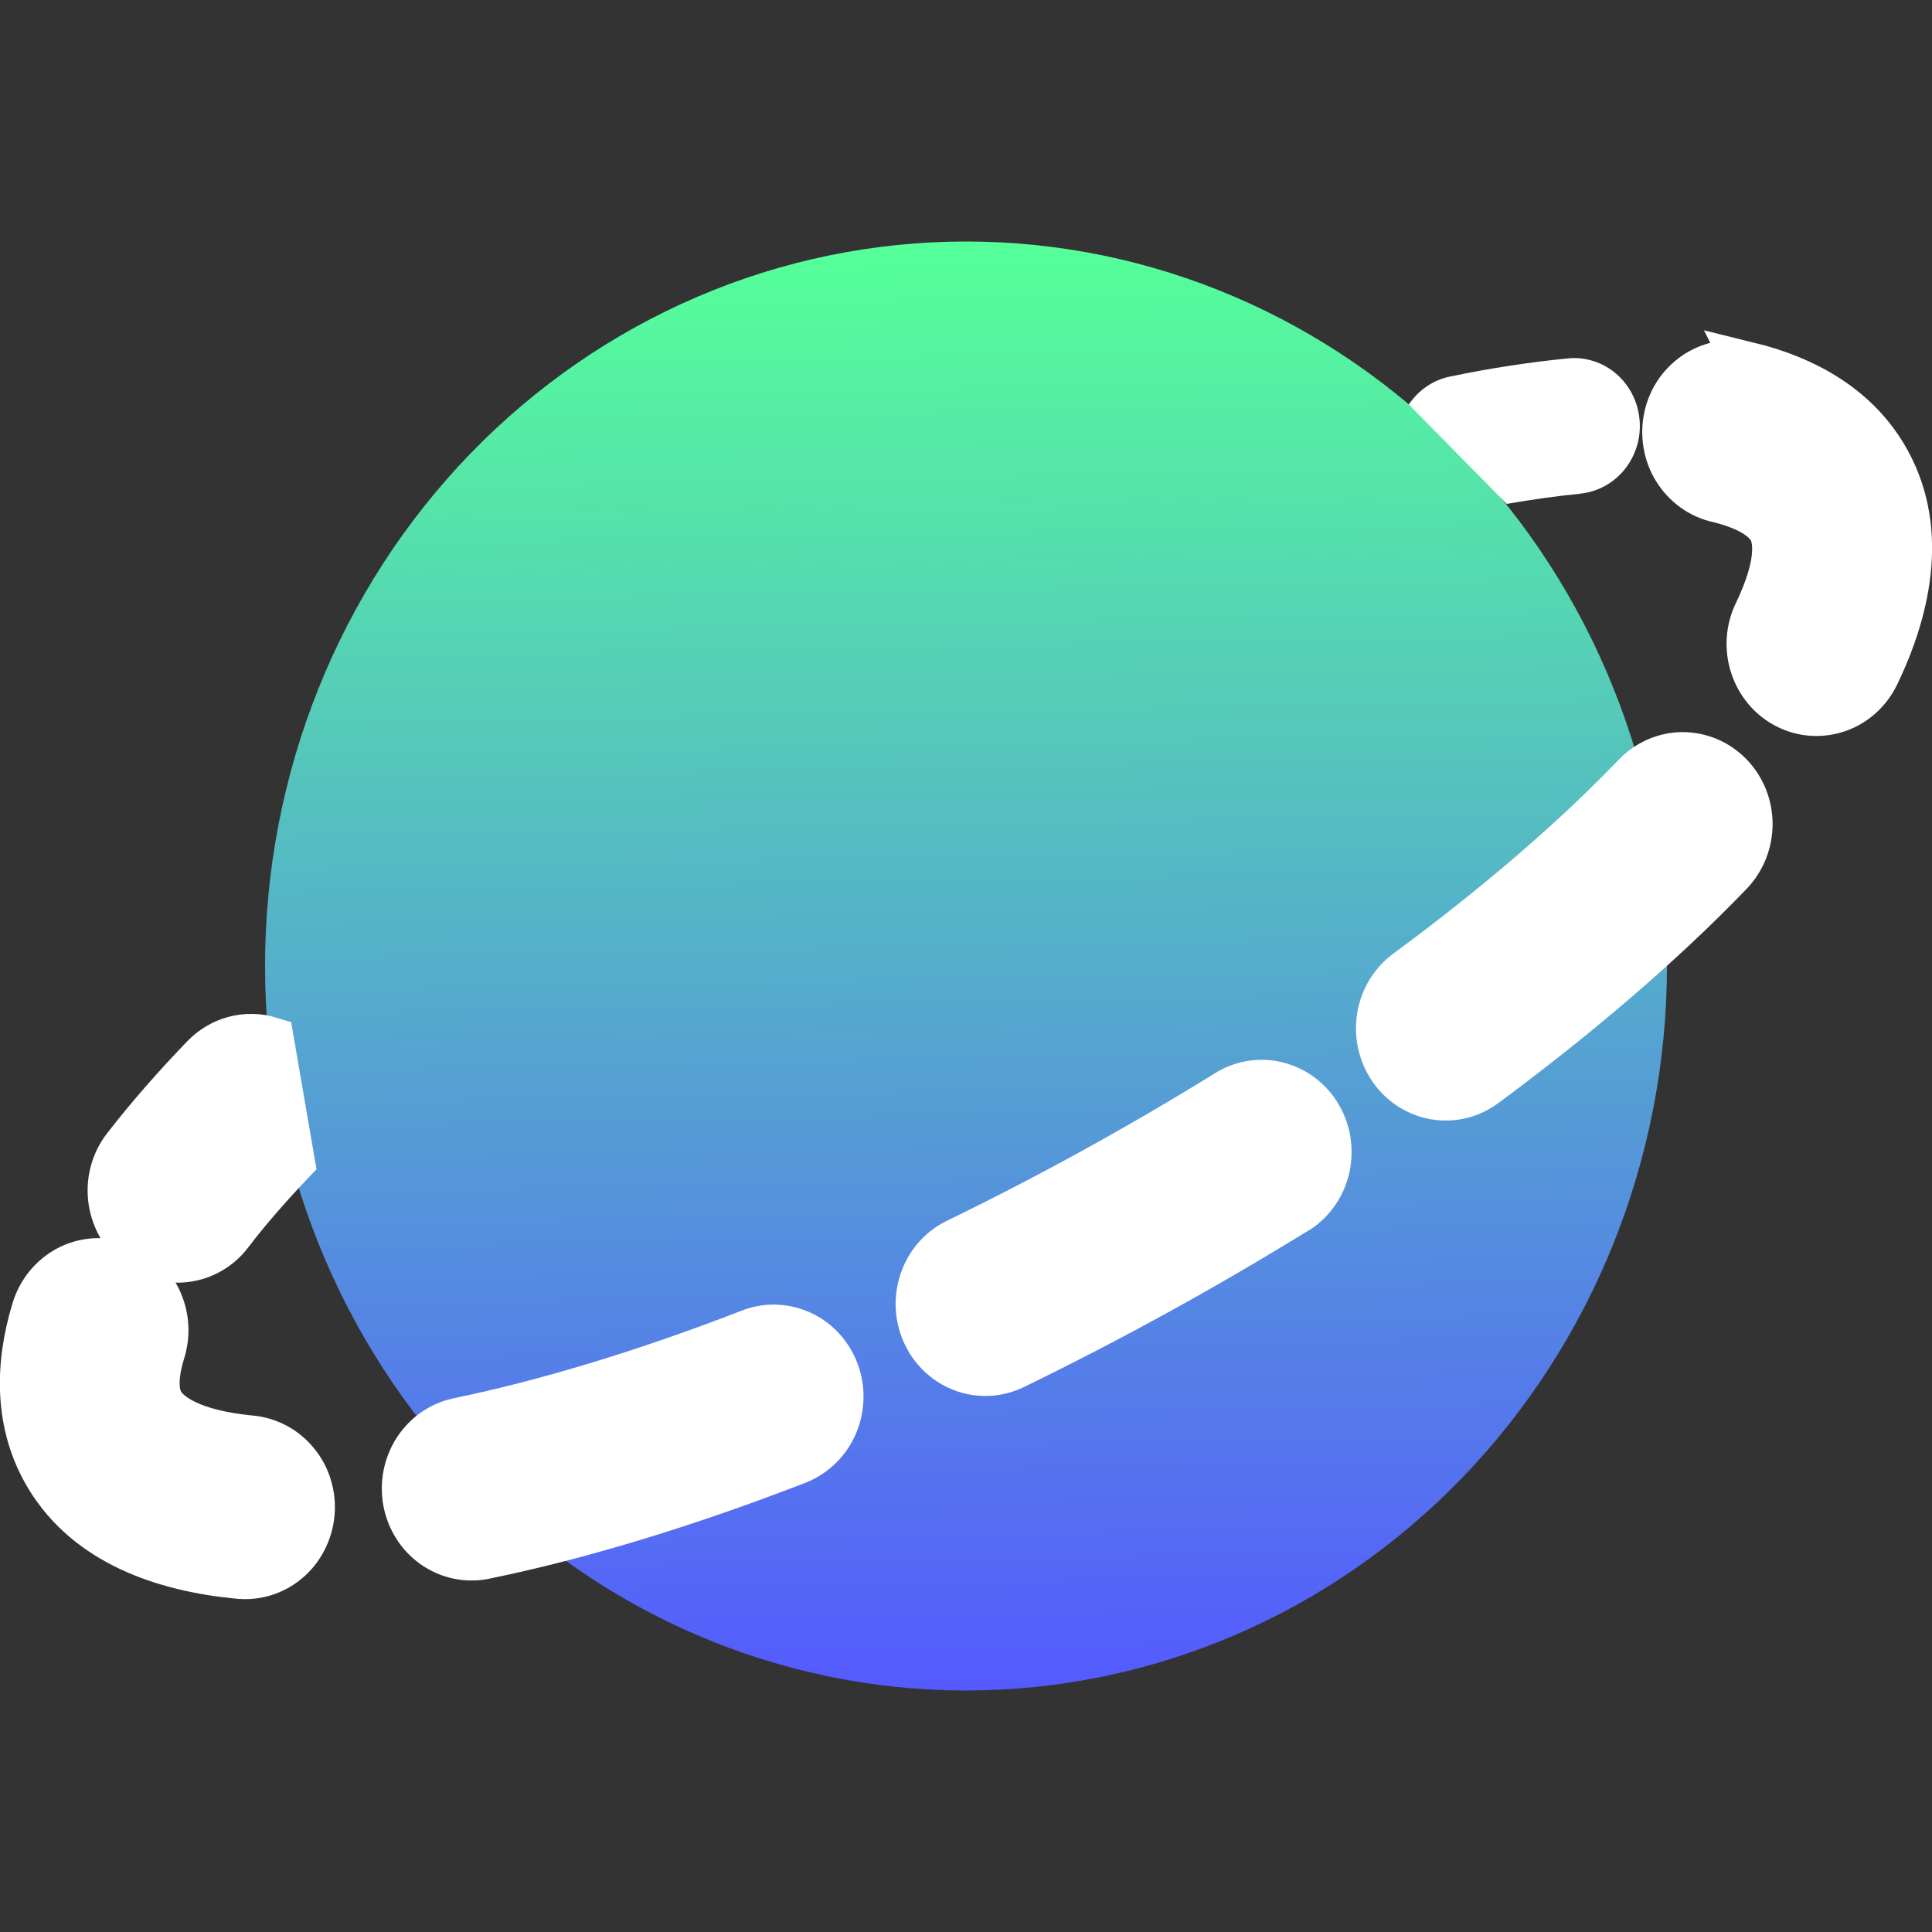 <?xml version="1.0" encoding="UTF-8" standalone="no"?>
<svg
   width="16"
   height="16"
   version="1.1"
   id="svg32"
   sodipodi:docname="web-browser.svg"
   inkscape:version="1.3.2 (091e20ef0f, 2023-11-25)"
   xmlns:inkscape="http://www.inkscape.org/namespaces/inkscape"
   xmlns:sodipodi="http://sodipodi.sourceforge.net/DTD/sodipodi-0.dtd"
   xmlns:xlink="http://www.w3.org/1999/xlink"
   xmlns="http://www.w3.org/2000/svg"
   xmlns:svg="http://www.w3.org/2000/svg">
  <rect width="100%" height="100%" fill="#333333" stroke="none"/>
  <sodipodi:namedview
     id="namedview34"
     pagecolor="#ffffff"
     bordercolor="#666666"
     borderopacity="1.0"
     inkscape:showpageshadow="2"
     inkscape:pageopacity="0.0"
     inkscape:pagecheckerboard="0"
     inkscape:deskcolor="#d1d1d1"
     showgrid="true"
     inkscape:zoom="13.906433"
     inkscape:cx="20.422203"
     inkscape:cy="17.689655"
     inkscape:window-width="1920"
     inkscape:window-height="996"
     inkscape:window-x="0"
     inkscape:window-y="0"
     inkscape:window-maximized="1"
     inkscape:current-layer="svg32">
    <inkscape:grid
       id="grid1"
       units="px"
       originx="0"
       originy="0"
       spacingx="1"
       spacingy="1"
       empcolor="#0099e5"
       empopacity="0.302"
       color="#0099e5"
       opacity="0.149"
       empspacing="5"
       dotted="false"
       gridanglex="30"
       gridanglez="30"
       visible="true" />
  </sodipodi:namedview>
  <defs
     id="defs20">
    <linearGradient
       id="linearGradient4197">
      <stop
         style="stop-color:#c6cdd1;stop-opacity:1"
         offset="0"
         id="stop2" />
      <stop
         style="stop-color:#e0e5e7;stop-opacity:1"
         offset="1"
         id="stop4" />
    </linearGradient>
    <linearGradient
       id="linearGradient4184">
      <stop
         style="stop-color:#000000;stop-opacity:1;"
         offset="0"
         id="stop7" />
      <stop
         style="stop-color:#000000;stop-opacity:0;"
         offset="1"
         id="stop9" />
    </linearGradient>
    <linearGradient
       id="linearGradient4167">
      <stop
         style="stop-color:#d01c2d;stop-opacity:1"
         offset="0"
         id="stop12" />
      <stop
         style="stop-color:#e05e4c;stop-opacity:1"
         offset="1"
         id="stop14" />
    </linearGradient>
    <linearGradient
       gradientUnits="userSpaceOnUse"
       y2="525.911"
       x2="395.707"
       y1="546.927"
       x1="400.556"
       id="linearGradient4288-9"
       xlink:href="#linearGradient4197"
       gradientTransform="matrix(1.941,0,0,1.942,-359.252,-518.382)" />
    <linearGradient
       xlink:href="#linearGradient4167"
       id="linearGradient4173"
       x1="414.727"
       y1="539.763"
       x2="399.489"
       y2="508.239"
       gradientUnits="userSpaceOnUse" />
    <linearGradient
       xlink:href="#linearGradient4184"
       id="linearGradient4190"
       x1="23.547"
       y1="16.764"
       x2="37.308"
       y2="30.525"
       gradientUnits="userSpaceOnUse" />
    <linearGradient
       id="a"
       y1="543.77"
       x1="407.63"
       y2="504.13"
       x2="407.69"
       gradientUnits="userSpaceOnUse"
       gradientTransform="translate(-384.57,-499.8)"
       spreadMethod="pad">
      <stop
         stop-color="#c6cdd1"
         id="stop2-3" />
      <stop
         offset="1"
         stop-color="#e0e5e7"
         id="stop4-6" />
    </linearGradient>
    <linearGradient
       gradientUnits="userSpaceOnUse"
       x2="0"
       y2="503.8"
       y1="542.8"
       id="a-5">
      <stop
         stop-color="#2a2c2f"
         id="stop21" />
      <stop
         stop-color="#424649"
         offset="1"
         id="stop23" />
    </linearGradient>
    <linearGradient
       xlink:href="#d"
       id="linearGradient4584-5"
       gradientUnits="userSpaceOnUse"
       x1="29.439"
       y1="26.03"
       x2="38.26"
       y2="35.796" />
    <linearGradient
       id="d"
       y1="26.03"
       x1="29.439"
       y2="35.796"
       x2="38.26"
       gradientUnits="userSpaceOnUse">
      <stop
         stop-color="#292c2f"
         id="stop7-7" />
      <stop
         offset="1"
         stop-color="#292c2f"
         stop-opacity="0"
         id="stop9-5" />
    </linearGradient>
    <linearGradient
       id="LO"
       gradientUnits="userSpaceOnUse"
       x1="319.208"
       y1="235.149"
       x2="657.653"
       y2="269.494">
      <stop
         style="stop-color:#e54c18"
         offset="0"
         id="stop12-3" />
      <stop
         style="stop-color:#fec350"
         offset="1"
         id="stop14-5" />
    </linearGradient>
    <linearGradient
       xlink:href="#linearGradient4184"
       id="linearGradient4190-9"
       x1="23.547"
       y1="16.764"
       x2="37.308"
       y2="30.525"
       gradientUnits="userSpaceOnUse"
       gradientTransform="matrix(1.05,0,0,1.05,2.8,2.8)" />
    <linearGradient
       xlink:href="#linearGradient4167"
       id="linearGradient4173-7"
       x1="414.727"
       y1="539.763"
       x2="399.489"
       y2="508.239"
       gradientUnits="userSpaceOnUse"
       gradientTransform="matrix(0.239,0,0,0.239,-72.339,-120.208)" />
    <linearGradient
       id="paint0_linear_54_1424"
       x1="12"
       y1="14.044"
       x2="11.784"
       y2="2.058"
       gradientUnits="userSpaceOnUse">
      <stop
         stop-color="#5558FF"
         id="stop3"
         style="stop-opacity:1" />
      <stop
         offset="1"
         stop-color="#00C0FF"
         id="stop4-3"
         style="stop-color:#55ff99;stop-opacity:1" />
    </linearGradient>
    <linearGradient
       id="paint1_linear_54_1424"
       x1="18.52"
       y1="6.963"
       x2="18.52"
       y2="5.317"
       gradientUnits="userSpaceOnUse">
      <stop
         stop-color="#5558FF"
         id="stop5" />
      <stop
         offset="1"
         stop-color="#00C0FF"
         id="stop6" />
    </linearGradient>
    <linearGradient
       id="paint2_linear_54_1424"
       x1="12"
       y1="19.069"
       x2="12"
       y2="5.386"
       gradientUnits="userSpaceOnUse"
       gradientTransform="translate(-0.801,-4)">
      <stop
         stop-color="#5558FF"
         id="stop7-6" />
      <stop
         offset="1"
         stop-color="#00C0FF"
         id="stop8" />
    </linearGradient>
  </defs>
  <path
     opacity="0.4"
     d="m 13.805,8 c 0,1.591 -0.612,3.117 -1.7,4.243 C 11.016,13.368 9.539,14 8,14 6.46,14 4.984,13.368 3.895,12.243 2.806,11.117 2.195,9.591 2.195,8 2.195,6.409 2.806,4.883 3.895,3.757 4.984,2.632 6.46,2 8,2 c 1.54,0 3.016,0.632 4.105,1.757 1.089,1.125 1.7,2.651 1.7,4.243 z"
     fill="url(#paint0_linear_54_1424)"
     id="path1"
     style="fill:url(#paint0_linear_54_1424);stroke-width:1;opacity:1" />
  <path
     d="m 13.086,4.088 c 0.144,-0.014 0.276,-0.086 0.369,-0.201 0.092,-0.115 0.137,-0.263 0.123,-0.411 -0.013,-0.149 -0.083,-0.286 -0.194,-0.381 -0.111,-0.095 -0.254,-0.141 -0.398,-0.127 -0.308,0.03 -0.634,0.079 -0.976,0.15 -0.139,0.028 -0.262,0.111 -0.343,0.232 l 0.811,0.823 c 0.215,-0.037 0.418,-0.066 0.608,-0.084 z"
     fill="url(#paint1_linear_54_1424)"
     id="path2"
     style="fill:#ffffff;stroke-width:1;fill-opacity:1" />
  <path
     fill-rule="evenodd"
     clip-rule="evenodd"
     d="m 14.485,3.035 c -0.07,-0.019 -0.144,-0.024 -0.216,-0.013 -0.072,0.01 -0.141,0.036 -0.204,0.074 -0.062,0.039 -0.117,0.09 -0.16,0.15 -0.043,0.061 -0.074,0.13 -0.09,0.203 -0.017,0.073 -0.019,0.149 -0.007,0.223 0.012,0.074 0.038,0.145 0.077,0.208 0.039,0.063 0.09,0.118 0.15,0.161 0.06,0.043 0.127,0.073 0.198,0.088 0.286,0.07 0.396,0.174 0.437,0.241 0.046,0.076 0.096,0.275 -0.114,0.711 -0.065,0.134 -0.075,0.288 -0.029,0.43 0.046,0.142 0.144,0.259 0.273,0.325 0.129,0.067 0.279,0.077 0.416,0.03 0.137,-0.047 0.25,-0.149 0.315,-0.283 0.274,-0.569 0.409,-1.237 0.062,-1.81 -0.25,-0.412 -0.67,-0.632 -1.109,-0.74 z M 14.322,7.221 c 0.05,-0.052 0.09,-0.115 0.117,-0.183 0.027,-0.068 0.041,-0.142 0.041,-0.215 -2.76e-4,-0.074 -0.015,-0.147 -0.042,-0.215 -0.028,-0.068 -0.068,-0.13 -0.119,-0.182 -0.051,-0.052 -0.111,-0.093 -0.177,-0.121 -0.066,-0.028 -0.137,-0.042 -0.208,-0.042 -0.071,2.786e-4 -0.142,0.015 -0.208,0.044 -0.066,0.029 -0.126,0.07 -0.176,0.123 -0.498,0.519 -1.137,1.072 -1.892,1.628 -0.118,0.087 -0.197,0.218 -0.221,0.365 -0.024,0.147 0.01,0.298 0.093,0.42 0.084,0.122 0.211,0.204 0.353,0.229 0.142,0.025 0.288,-0.01 0.406,-0.097 C 13.082,8.388 13.771,7.794 14.322,7.221 Z M 1.895,10.21 C 2.041,10.021 2.212,9.823 2.407,9.618 L 2.235,8.62 C 2.141,8.591 2.041,8.589 1.946,8.614 1.851,8.639 1.764,8.69 1.695,8.762 1.452,9.014 1.234,9.264 1.045,9.508 c -0.045,0.058 -0.078,0.124 -0.098,0.195 -0.02,0.071 -0.026,0.145 -0.018,0.219 0.008,0.073 0.03,0.145 0.064,0.209 0.035,0.065 0.081,0.122 0.137,0.168 0.056,0.046 0.12,0.08 0.189,0.101 0.069,0.021 0.141,0.027 0.212,0.019 0.071,-0.008 0.14,-0.031 0.202,-0.066 0.063,-0.036 0.118,-0.084 0.162,-0.141 z m 8.826,-0.182 c 0.063,-0.037 0.118,-0.087 0.161,-0.146 0.044,-0.059 0.076,-0.127 0.094,-0.2 0.018,-0.072 0.022,-0.148 0.012,-0.222 -0.01,-0.074 -0.035,-0.145 -0.072,-0.209 -0.037,-0.064 -0.086,-0.12 -0.144,-0.164 -0.058,-0.044 -0.124,-0.076 -0.195,-0.094 -0.07,-0.018 -0.143,-0.021 -0.215,-0.009 -0.071,0.012 -0.14,0.038 -0.201,0.078 -0.728,0.45 -1.476,0.861 -2.244,1.234 -0.127,0.066 -0.224,0.18 -0.27,0.319 -0.046,0.139 -0.039,0.29 0.022,0.423 0.06,0.133 0.169,0.236 0.301,0.287 0.133,0.052 0.28,0.047 0.41,-0.012 0.8,-0.389 1.581,-0.818 2.34,-1.286 z M 1.335,11.187 c 0.044,-0.142 0.031,-0.297 -0.035,-0.429 -0.066,-0.133 -0.181,-0.232 -0.319,-0.278 -0.138,-0.045 -0.287,-0.032 -0.415,0.036 -0.128,0.069 -0.225,0.187 -0.269,0.329 -0.139,0.451 -0.153,0.946 0.109,1.38 0.329,0.543 0.948,0.755 1.563,0.815 0.072,0.008 0.144,0.002 0.214,-0.019 0.069,-0.021 0.134,-0.056 0.19,-0.103 0.056,-0.047 0.102,-0.105 0.136,-0.171 0.034,-0.066 0.055,-0.138 0.062,-0.212 0.007,-0.074 -5.903e-4,-0.149 -0.022,-0.22 -0.021,-0.071 -0.056,-0.137 -0.103,-0.194 -0.046,-0.057 -0.103,-0.104 -0.167,-0.138 -0.064,-0.034 -0.134,-0.055 -0.206,-0.061 -0.504,-0.049 -0.688,-0.2 -0.744,-0.293 -0.036,-0.06 -0.074,-0.183 0.006,-0.442 z m 5.274,0.902 c 0.132,-0.055 0.238,-0.161 0.296,-0.295 0.057,-0.135 0.062,-0.287 0.012,-0.425 -0.05,-0.138 -0.15,-0.25 -0.279,-0.312 -0.129,-0.062 -0.276,-0.07 -0.411,-0.021 -0.889,0.345 -1.716,0.593 -2.44,0.742 -0.138,0.032 -0.259,0.119 -0.337,0.242 -0.077,0.123 -0.105,0.272 -0.078,0.416 0.028,0.144 0.108,0.271 0.225,0.354 0.117,0.083 0.261,0.116 0.401,0.091 0.793,-0.162 1.678,-0.43 2.611,-0.792 z"
     fill="url(#paint2_linear_54_1424)"
     stroke="url(#paint3_linear_54_1424)"
     stroke-width="0.4"
     id="path3"
     style="fill:#ffffff;stroke:#ffffff;fill-opacity:1;stroke-opacity:1" />
</svg>
